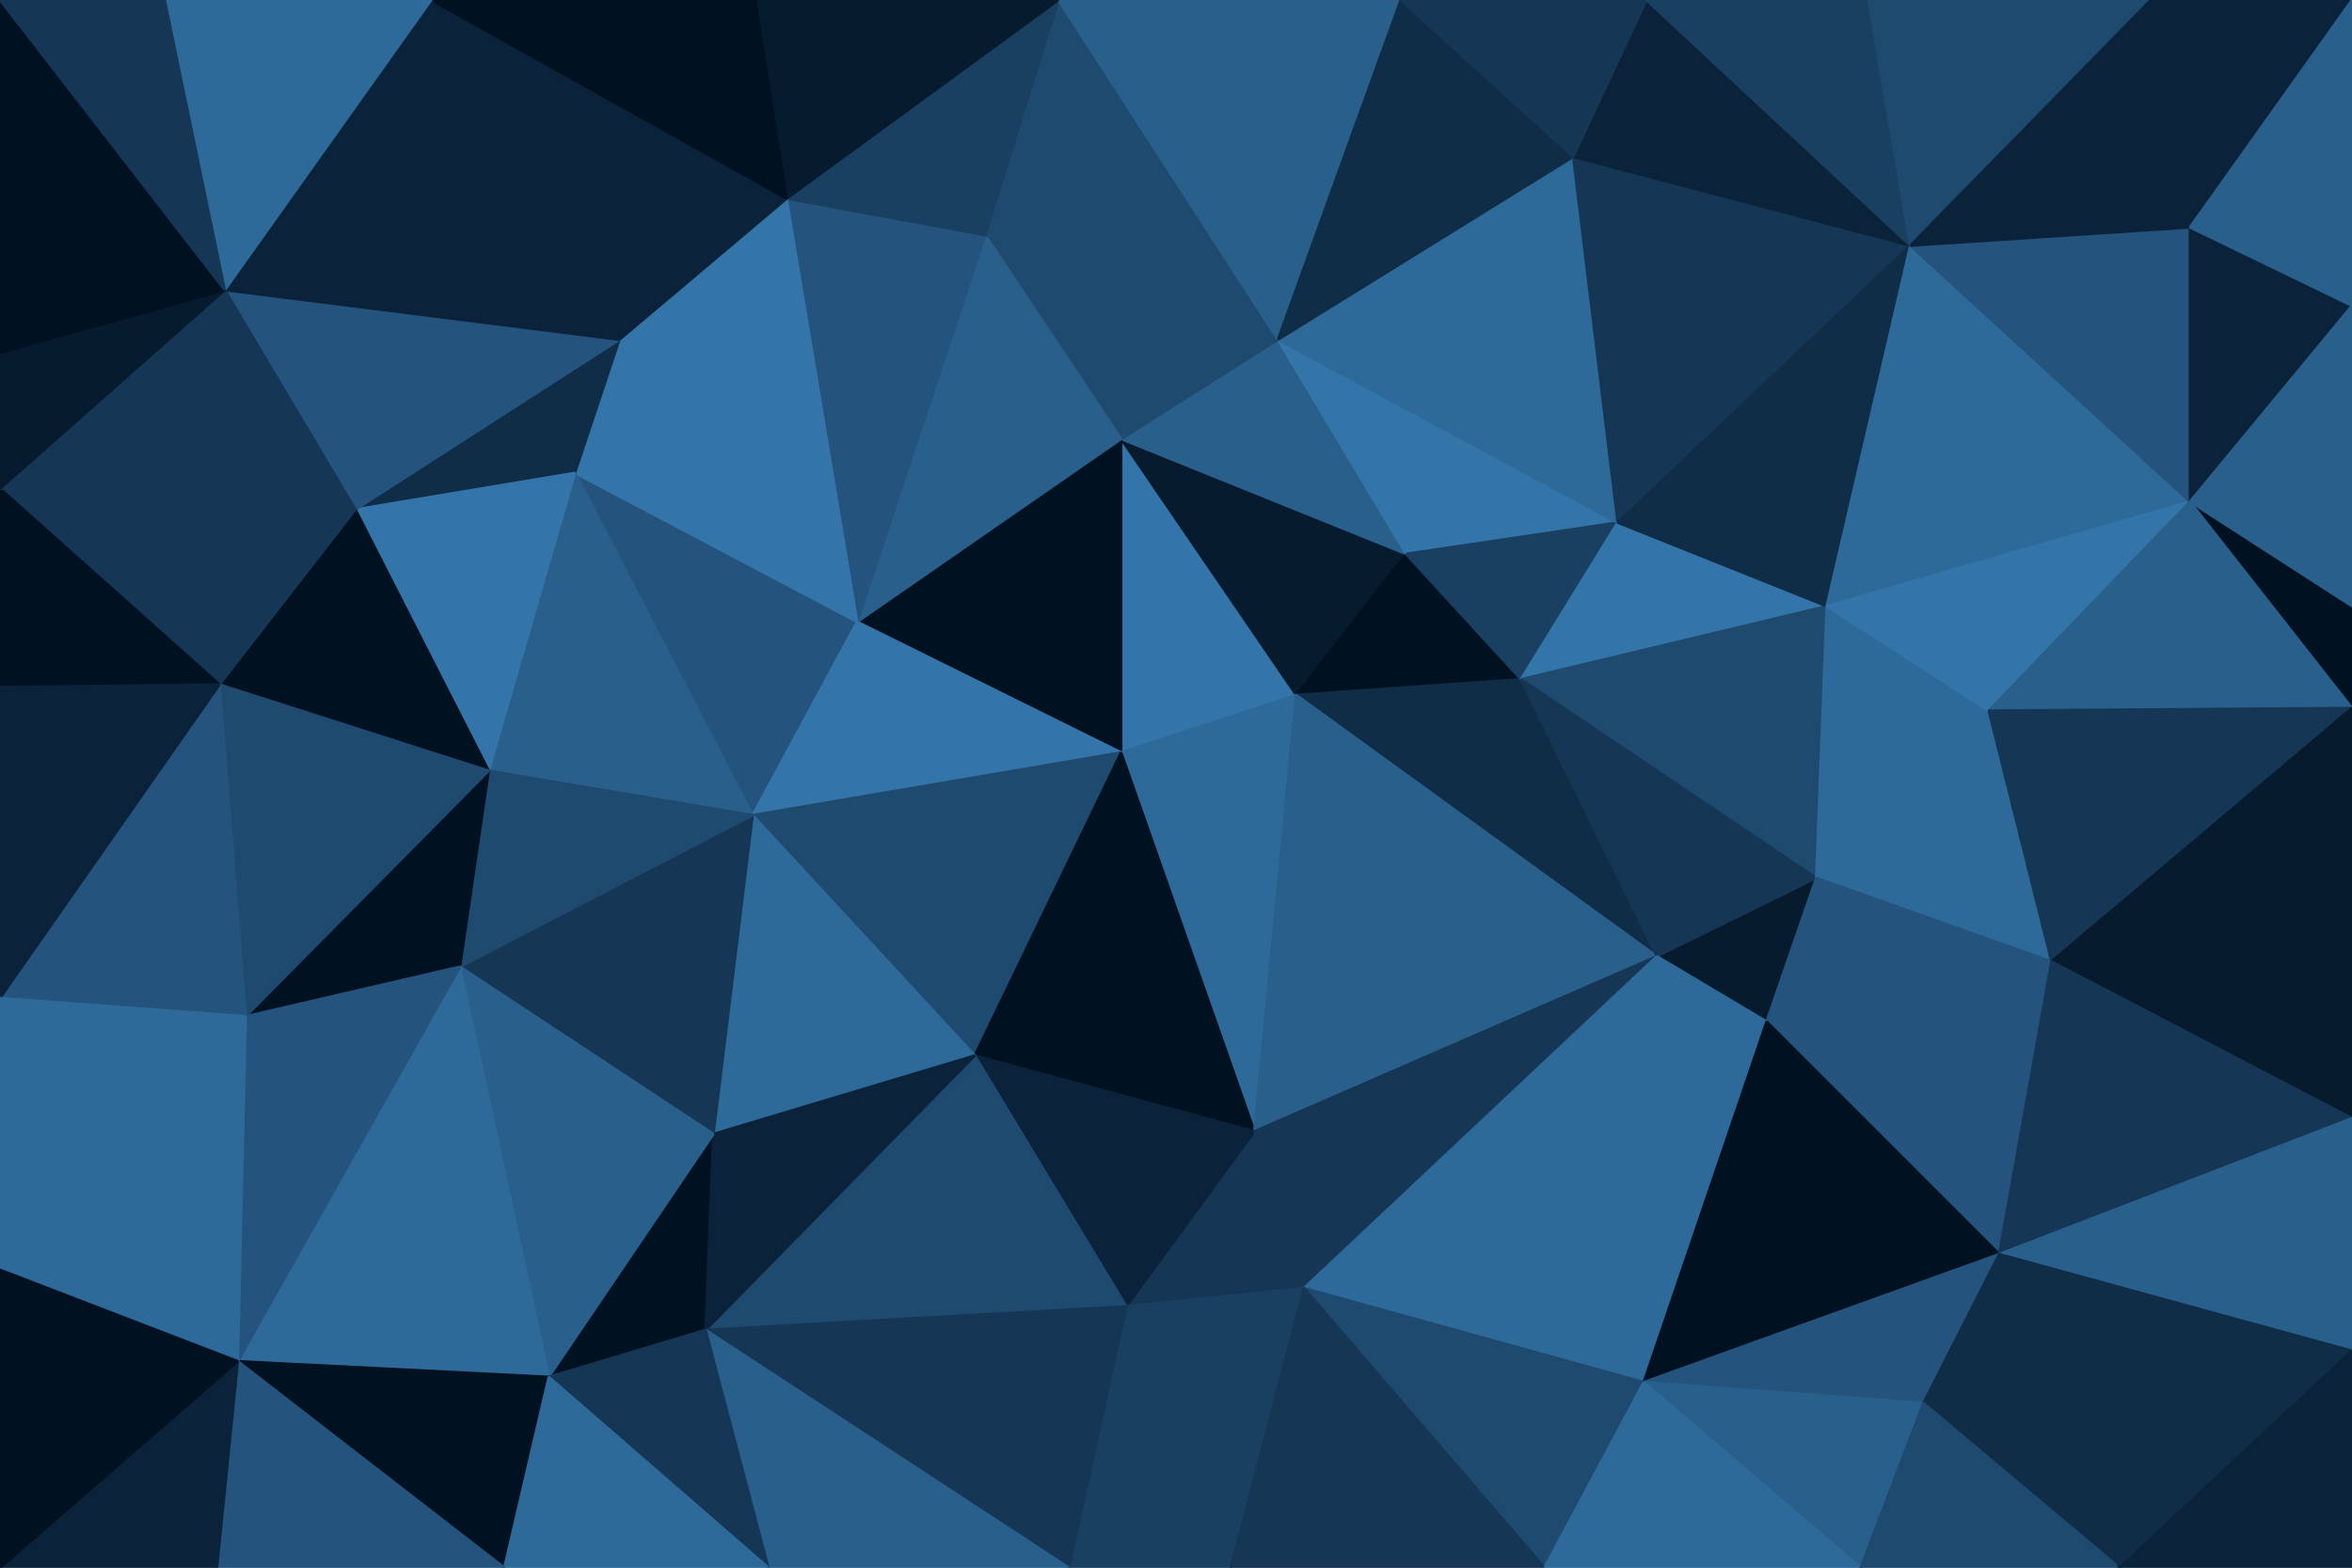 <svg id="visual" viewBox="0 0 900 600" width="900" height="600" xmlns="http://www.w3.org/2000/svg" xmlns:xlink="http://www.w3.org/1999/xlink" version="1.1"><g stroke-width="1" stroke-linejoin="bevel"><path d="M429 288L496 266L429 168Z" fill="#3375a8" stroke="#3375a8"></path><path d="M496 266L538 212L429 168Z" fill="#061b2e" stroke="#061b2e"></path><path d="M538 212L489 130L429 168Z" fill="#295f8b" stroke="#295f8b"></path><path d="M429 168L328 238L429 288Z" fill="#001122" stroke="#001122"></path><path d="M496 266L582 260L538 212Z" fill="#001122" stroke="#001122"></path><path d="M538 212L619 200L489 130Z" fill="#3375a8" stroke="#3375a8"></path><path d="M634 366L582 260L496 266Z" fill="#0f2d47" stroke="#0f2d47"></path><path d="M489 130L377 90L429 168Z" fill="#1f4a6f" stroke="#1f4a6f"></path><path d="M429 168L377 90L328 238Z" fill="#295f8b" stroke="#295f8b"></path><path d="M582 260L619 200L538 212Z" fill="#1a4061" stroke="#1a4061"></path><path d="M220 181L288 312L328 238Z" fill="#24547d" stroke="#24547d"></path><path d="M328 238L288 312L429 288Z" fill="#3375a8" stroke="#3375a8"></path><path d="M288 312L373 404L429 288Z" fill="#1f4a6f" stroke="#1f4a6f"></path><path d="M429 288L480 433L496 266Z" fill="#2e6a99" stroke="#2e6a99"></path><path d="M373 404L480 433L429 288Z" fill="#001122" stroke="#001122"></path><path d="M582 260L699 232L619 200Z" fill="#3375a8" stroke="#3375a8"></path><path d="M377 90L301 76L328 238Z" fill="#24547d" stroke="#24547d"></path><path d="M619 200L602 60L489 130Z" fill="#2e6a99" stroke="#2e6a99"></path><path d="M489 130L405 0L377 90Z" fill="#1f4a6f" stroke="#1f4a6f"></path><path d="M377 90L405 0L301 76Z" fill="#1a4061" stroke="#1a4061"></path><path d="M301 76L237 130L328 238Z" fill="#3375a8" stroke="#3375a8"></path><path d="M237 130L220 181L328 238Z" fill="#3375a8" stroke="#3375a8"></path><path d="M536 0L405 0L489 130Z" fill="#295f8b" stroke="#295f8b"></path><path d="M480 433L634 366L496 266Z" fill="#295f8b" stroke="#295f8b"></path><path d="M602 60L536 0L489 130Z" fill="#0f2d47" stroke="#0f2d47"></path><path d="M695 336L699 232L582 260Z" fill="#1f4a6f" stroke="#1f4a6f"></path><path d="M619 200L731 94L602 60Z" fill="#153654" stroke="#153654"></path><path d="M220 181L187 295L288 312Z" fill="#295f8b" stroke="#295f8b"></path><path d="M288 312L273 434L373 404Z" fill="#2e6a99" stroke="#2e6a99"></path><path d="M176 370L273 434L288 312Z" fill="#153654" stroke="#153654"></path><path d="M431 500L499 493L480 433Z" fill="#153654" stroke="#153654"></path><path d="M431 500L480 433L373 404Z" fill="#0a233a" stroke="#0a233a"></path><path d="M480 433L499 493L634 366Z" fill="#153654" stroke="#153654"></path><path d="M676 391L695 336L634 366Z" fill="#061b2e" stroke="#061b2e"></path><path d="M634 366L695 336L582 260Z" fill="#153654" stroke="#153654"></path><path d="M270 509L431 500L373 404Z" fill="#1f4a6f" stroke="#1f4a6f"></path><path d="M405 0L289 0L301 76Z" fill="#061b2e" stroke="#061b2e"></path><path d="M301 76L165 0L237 130Z" fill="#0a233a" stroke="#0a233a"></path><path d="M629 529L676 391L634 366Z" fill="#2e6a99" stroke="#2e6a99"></path><path d="M731 94L630 0L602 60Z" fill="#0a233a" stroke="#0a233a"></path><path d="M602 60L630 0L536 0Z" fill="#153654" stroke="#153654"></path><path d="M187 295L176 370L288 312Z" fill="#1f4a6f" stroke="#1f4a6f"></path><path d="M237 130L136 195L220 181Z" fill="#0f2d47" stroke="#0f2d47"></path><path d="M220 181L136 195L187 295Z" fill="#3375a8" stroke="#3375a8"></path><path d="M187 295L94 389L176 370Z" fill="#001122" stroke="#001122"></path><path d="M86 111L136 195L237 130Z" fill="#24547d" stroke="#24547d"></path><path d="M699 232L731 94L619 200Z" fill="#0f2d47" stroke="#0f2d47"></path><path d="M838 192L731 94L699 232Z" fill="#2e6a99" stroke="#2e6a99"></path><path d="M785 368L761 272L695 336Z" fill="#2e6a99" stroke="#2e6a99"></path><path d="M695 336L761 272L699 232Z" fill="#2e6a99" stroke="#2e6a99"></path><path d="M210 527L270 509L273 434Z" fill="#001122" stroke="#001122"></path><path d="M273 434L270 509L373 404Z" fill="#0a233a" stroke="#0a233a"></path><path d="M499 493L629 529L634 366Z" fill="#2e6a99" stroke="#2e6a99"></path><path d="M676 391L785 368L695 336Z" fill="#24547d" stroke="#24547d"></path><path d="M591 600L629 529L499 493Z" fill="#1f4a6f" stroke="#1f4a6f"></path><path d="M471 600L499 493L431 500Z" fill="#1a4061" stroke="#1a4061"></path><path d="M731 94L715 0L630 0Z" fill="#1a4061" stroke="#1a4061"></path><path d="M289 0L165 0L301 76Z" fill="#001122" stroke="#001122"></path><path d="M136 195L84 262L187 295Z" fill="#001122" stroke="#001122"></path><path d="M176 370L210 527L273 434Z" fill="#295f8b" stroke="#295f8b"></path><path d="M0 187L84 262L136 195Z" fill="#153654" stroke="#153654"></path><path d="M765 480L785 368L676 391Z" fill="#24547d" stroke="#24547d"></path><path d="M761 272L838 192L699 232Z" fill="#3375a8" stroke="#3375a8"></path><path d="M731 94L823 0L715 0Z" fill="#1f4a6f" stroke="#1f4a6f"></path><path d="M409 600L471 600L431 500Z" fill="#1a4061" stroke="#1a4061"></path><path d="M270 509L409 600L431 500Z" fill="#153654" stroke="#153654"></path><path d="M165 0L86 111L237 130Z" fill="#0a233a" stroke="#0a233a"></path><path d="M91 521L210 527L176 370Z" fill="#2e6a99" stroke="#2e6a99"></path><path d="M270 509L294 600L409 600Z" fill="#295f8b" stroke="#295f8b"></path><path d="M84 262L94 389L187 295Z" fill="#1f4a6f" stroke="#1f4a6f"></path><path d="M900 232L838 192L900 271Z" fill="#001122" stroke="#001122"></path><path d="M471 600L591 600L499 493Z" fill="#153654" stroke="#153654"></path><path d="M629 529L765 480L676 391Z" fill="#001122" stroke="#001122"></path><path d="M210 527L294 600L270 509Z" fill="#153654" stroke="#153654"></path><path d="M736 537L765 480L629 529Z" fill="#24547d" stroke="#24547d"></path><path d="M900 271L838 192L761 272Z" fill="#295f8b" stroke="#295f8b"></path><path d="M838 192L838 87L731 94Z" fill="#24547d" stroke="#24547d"></path><path d="M712 600L736 537L629 529Z" fill="#295f8b" stroke="#295f8b"></path><path d="M838 87L823 0L731 94Z" fill="#0a233a" stroke="#0a233a"></path><path d="M165 0L63 0L86 111Z" fill="#2e6a99" stroke="#2e6a99"></path><path d="M0 187L0 263L84 262Z" fill="#001122" stroke="#001122"></path><path d="M84 262L0 382L94 389Z" fill="#24547d" stroke="#24547d"></path><path d="M0 187L136 195L86 111Z" fill="#153654" stroke="#153654"></path><path d="M0 135L0 187L86 111Z" fill="#061b2e" stroke="#061b2e"></path><path d="M91 521L193 600L210 527Z" fill="#001122" stroke="#001122"></path><path d="M210 527L193 600L294 600Z" fill="#2e6a99" stroke="#2e6a99"></path><path d="M91 521L176 370L94 389Z" fill="#24547d" stroke="#24547d"></path><path d="M900 271L761 272L785 368Z" fill="#153654" stroke="#153654"></path><path d="M838 192L900 117L838 87Z" fill="#0a233a" stroke="#0a233a"></path><path d="M838 87L900 0L823 0Z" fill="#0a233a" stroke="#0a233a"></path><path d="M900 271L785 368L900 428Z" fill="#061b2e" stroke="#061b2e"></path><path d="M900 428L785 368L765 480Z" fill="#153654" stroke="#153654"></path><path d="M0 0L0 135L86 111Z" fill="#001122" stroke="#001122"></path><path d="M591 600L712 600L629 529Z" fill="#2e6a99" stroke="#2e6a99"></path><path d="M900 517L900 428L765 480Z" fill="#295f8b" stroke="#295f8b"></path><path d="M0 486L91 521L94 389Z" fill="#2e6a99" stroke="#2e6a99"></path><path d="M900 232L900 117L838 192Z" fill="#295f8b" stroke="#295f8b"></path><path d="M0 263L0 382L84 262Z" fill="#0a233a" stroke="#0a233a"></path><path d="M811 600L765 480L736 537Z" fill="#0f2d47" stroke="#0f2d47"></path><path d="M63 0L0 0L86 111Z" fill="#153654" stroke="#153654"></path><path d="M900 117L900 0L838 87Z" fill="#295f8b" stroke="#295f8b"></path><path d="M0 382L0 486L94 389Z" fill="#2e6a99" stroke="#2e6a99"></path><path d="M91 521L83 600L193 600Z" fill="#24547d" stroke="#24547d"></path><path d="M0 600L83 600L91 521Z" fill="#0a233a" stroke="#0a233a"></path><path d="M712 600L811 600L736 537Z" fill="#1f4a6f" stroke="#1f4a6f"></path><path d="M811 600L900 517L765 480Z" fill="#0f2d47" stroke="#0f2d47"></path><path d="M0 486L0 600L91 521Z" fill="#001122" stroke="#001122"></path><path d="M811 600L900 600L900 517Z" fill="#0a233a" stroke="#0a233a"></path></g></svg>